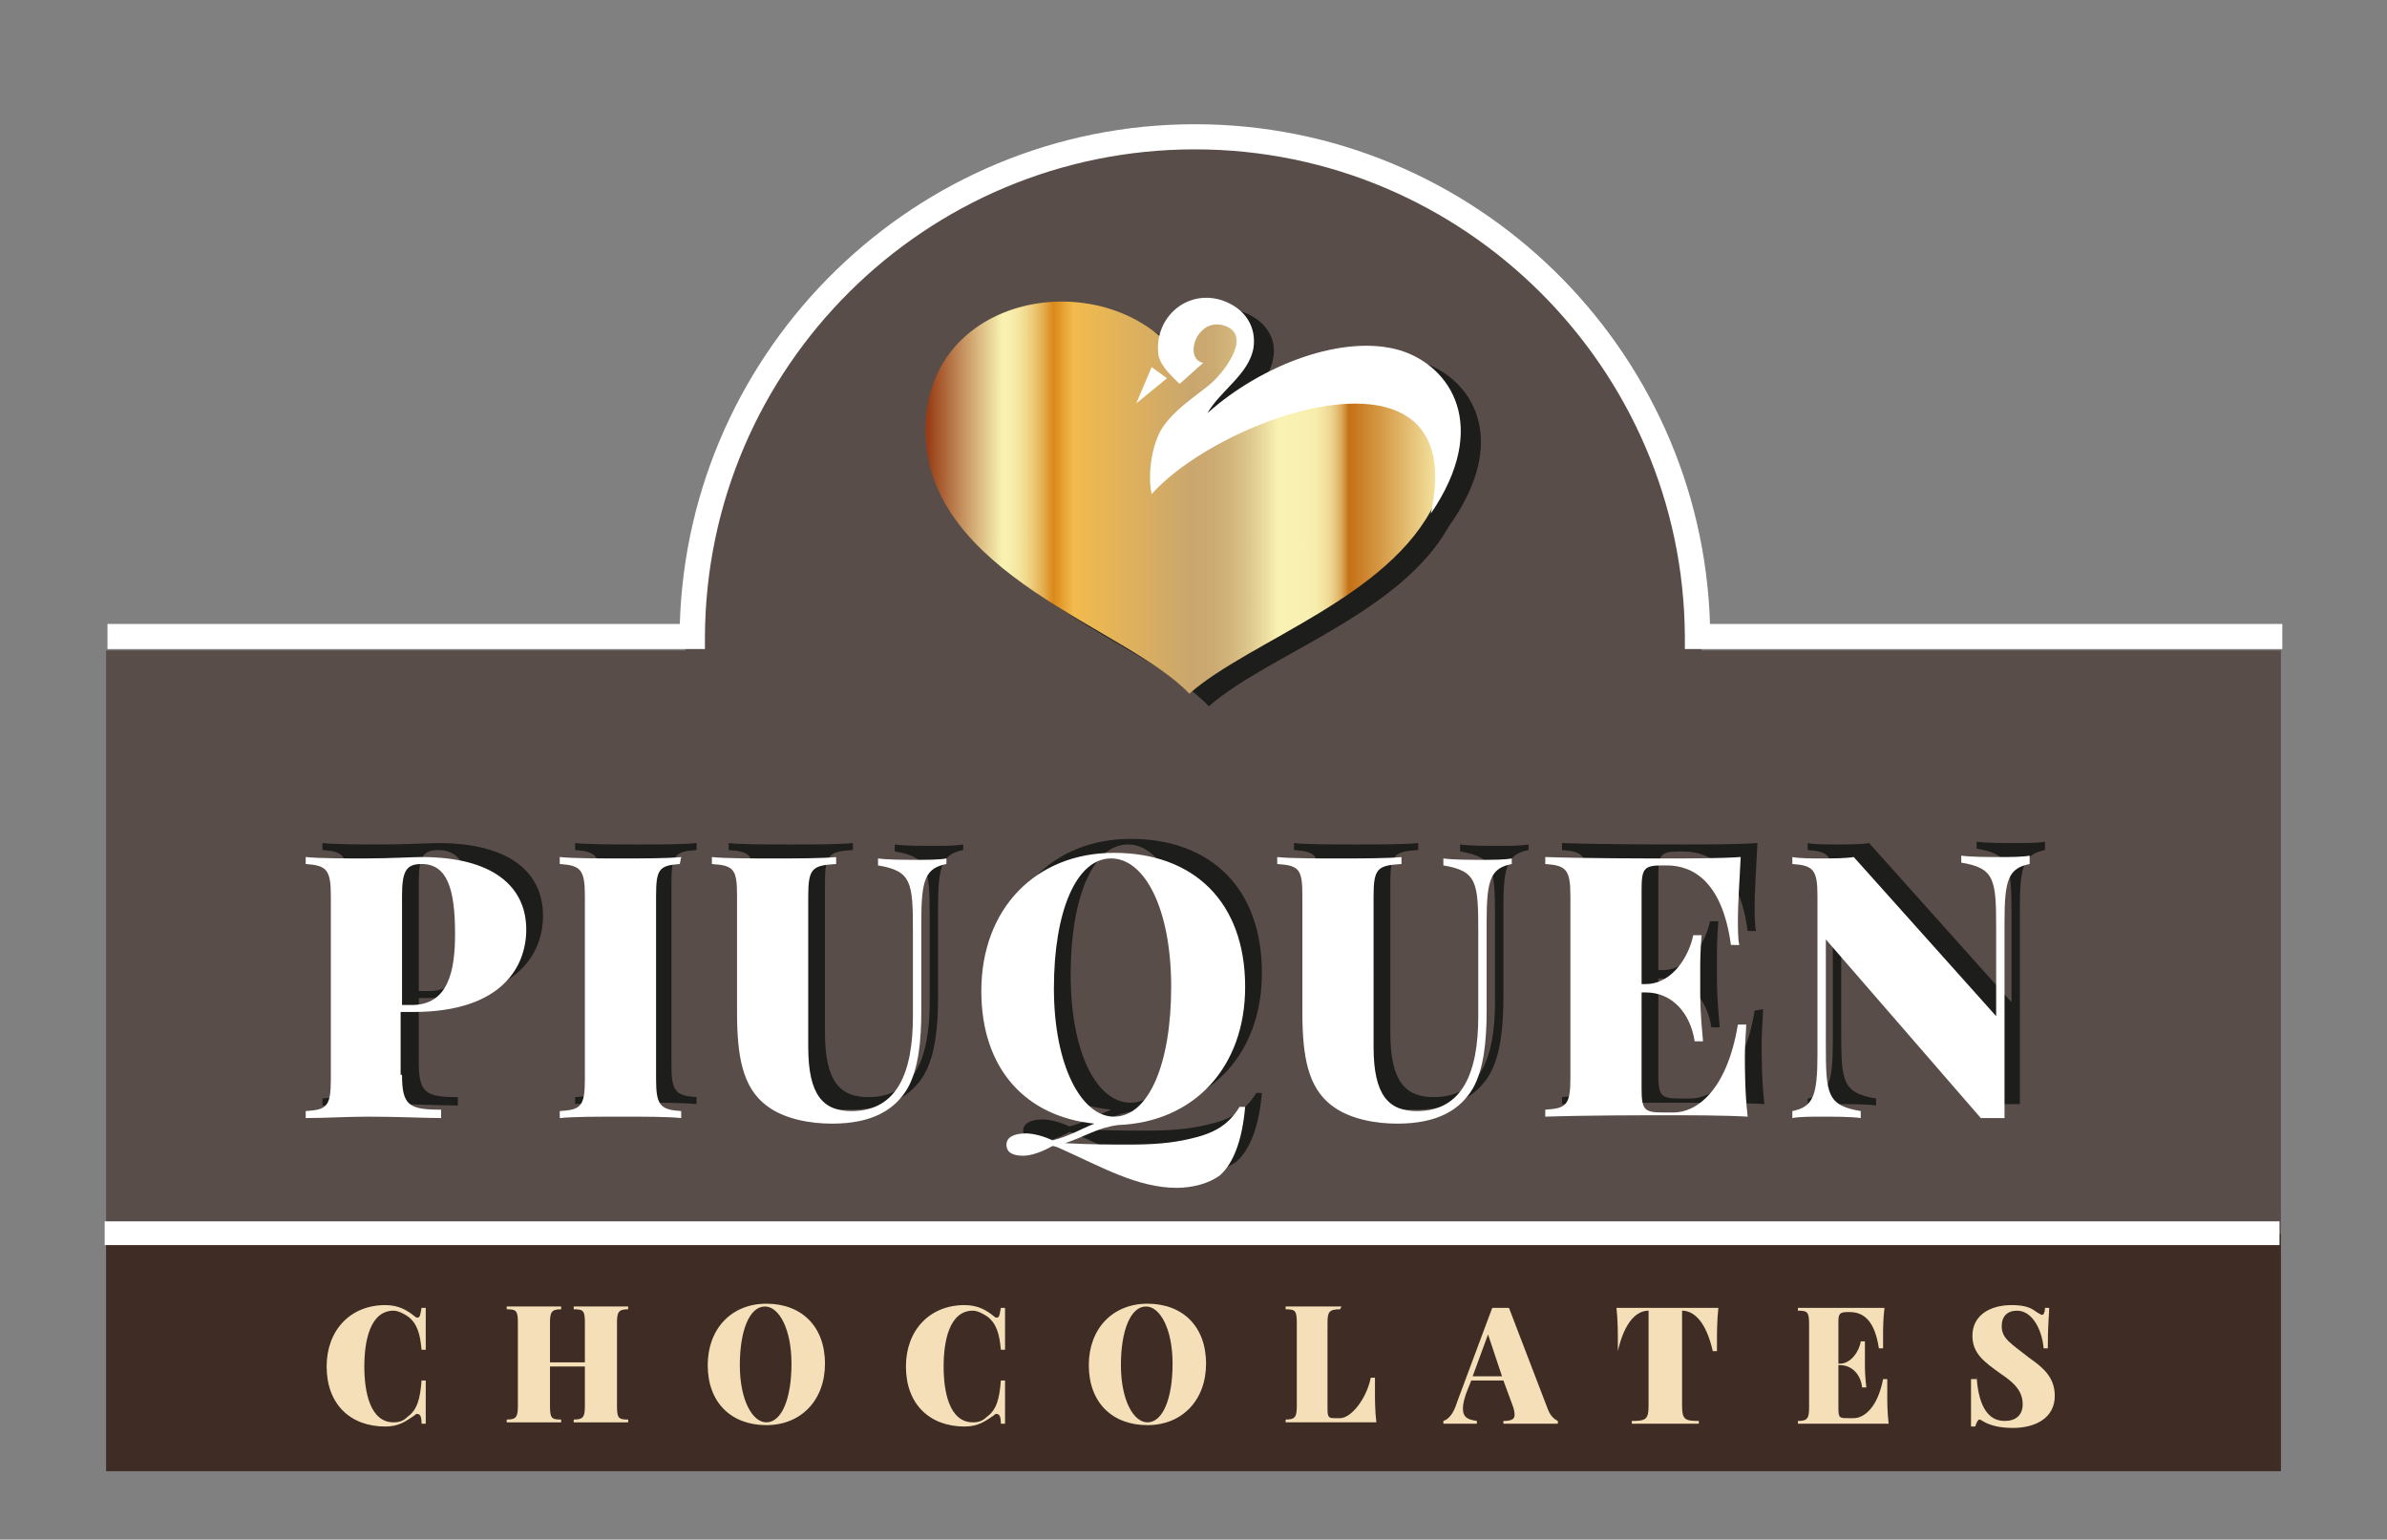 <?xml version="1.0" encoding="utf-8"?>
<!-- Generator: Adobe Illustrator 22.1.0, SVG Export Plug-In . SVG Version: 6.00 Build 0)  -->
<svg version="1.1" id="Capa_1" xmlns="http://www.w3.org/2000/svg" xmlns:xlink="http://www.w3.org/1999/xlink" x="0px" y="0px"
	 viewBox="0 0 171 110.3" style="enable-background:new 0 0 171 110.3;" xml:space="preserve">
<rect x="0" y="0" width="171" height="110.3" fill="#808080" stroke="none"/>
<style type="text/css">
	.st0{opacity:0.6;}
	.st1{fill:#3E2C25;}
	.st2{fill:#1D1D1B;}
	.st3{fill:#F4DFB8;}
	.st4{fill:#FFFFFF;}
	.st5{fill:url(#SVGID_1_);}
</style>
<g>
	<g class="st0">
		<path class="st1" d="M162.8,46.6L162.8,46.6h-40.5h-0.4c-0.2-12.9-7.1-24.7-18.2-31.2c-5.6-3.3-11.9-4.9-18.2-4.9
			c-6.3,0-12.6,1.6-18.2,4.9c-11.1,6.5-18,18.3-18.2,31.2h-0.4H8.2H7.6v42.7h155.8V46.6H162.8z"/>
	</g>
	<g>
		<path class="st2" d="M30,76.1c0,2.2,0.5,2.5,2.8,2.5v0.6c-1.1,0-3.1-0.1-5.2-0.1c-1.5,0-3.1,0.1-4.5,0.1v-0.5
			c1.5-0.1,1.8-0.3,1.8-2.3V63.2c0-1.9-0.3-2.2-1.8-2.3v-0.5c1,0.1,2.7,0.1,4.3,0.1c1.7,0,3.4-0.1,4-0.1c5.1,0,7.5,2.1,7.5,5.2
			c0,2.6-1.7,5.9-8.1,5.9H30V76.1z M30.7,71c2.6,0,3.1-2.4,3.1-5.1c0-3.3-0.6-5-2.4-5c-1.1,0-1.4,0.5-1.4,2.3V71H30.7z"/>
		<path class="st2" d="M49.9,60.9c-1.5,0.1-1.8,0.3-1.8,2.3v13.1c0,1.9,0.3,2.2,1.8,2.3v0.5c-1-0.1-2.6-0.1-4.2-0.1
			c-1.8,0-3.5,0-4.5,0.1v-0.5c1.5-0.1,1.8-0.3,1.8-2.3V63.2c0-1.9-0.3-2.2-1.8-2.3v-0.5c1,0.1,2.7,0.1,4.5,0.1c1.6,0,3.2,0,4.2-0.1
			V60.9z"/>
		<path class="st2" d="M69,60.9c-1.5,0.3-1.8,1.1-1.8,4.1v6.4c0,2.2-0.2,4.2-1,5.6c-0.9,1.5-2.5,2.5-5.4,2.5c-1.5,0-3.4-0.3-4.7-1.3
			c-1.7-1.3-2.1-3.5-2.1-6.7v-8.3c0-1.9-0.2-2.2-1.8-2.3v-0.5c0.9,0.1,2.7,0.1,4.4,0.1s3.5,0,4.5-0.1v0.5c-1.7,0.1-2,0.3-2,2.3V74
			c0,3.5,1.1,4.6,3.1,4.6c3.3,0,4.4-2.8,4.4-6.8v-6.1c0-3.5-0.1-4.3-2.5-4.7v-0.5c0.7,0.1,1.9,0.1,2.8,0.1c0.7,0,1.6,0,2.1-0.1V60.9
			z"/>
		<path class="st2" d="M90.4,78.3c-0.2,2.3-0.8,4-1.8,4.9c-0.8,0.6-2,0.9-3.1,0.9c-2.8,0-5.4-1.5-8.3-2.8c-0.2-0.1-0.5-0.2-0.6-0.2
			c-0.7,0.4-1.5,0.7-2.1,0.7c-0.7,0-1.2-0.2-1.2-0.8c0-0.5,0.5-0.8,1.4-0.8c0.5,0,1.3,0.2,1.9,0.5c1.2-0.3,2-0.8,3-1.2
			c-4.9-0.5-8.1-3.9-8.1-9.5c0-5.9,3.9-9.9,9.5-9.9c5.7,0,9.4,3.5,9.4,9.6c0,5.8-3.7,9.7-9.1,9.9c-1.5,0.2-2.3,0.8-3.8,1.3
			c1.8,0.1,3.3,0.1,4.6,0.1c1.7,0,3-0.1,4.3-0.4c1.8-0.4,2.8-1,3.6-2.3L90.4,78.3z M81,79c2.5,0,4.1-3.8,4.1-9.3
			c0-5.6-1.9-9.2-4.3-9.2c-2.5,0-4.1,3.8-4.1,9.3C76.7,75.5,78.6,79,81,79z"/>
		<path class="st2" d="M109.5,60.9c-1.5,0.3-1.8,1.1-1.8,4.1v6.4c0,2.2-0.2,4.2-1,5.6c-0.9,1.5-2.5,2.5-5.4,2.5
			c-1.5,0-3.4-0.3-4.7-1.3c-1.7-1.3-2.1-3.5-2.1-6.7v-8.3c0-1.9-0.2-2.2-1.8-2.3v-0.5c0.9,0.1,2.7,0.1,4.4,0.1c1.7,0,3.5,0,4.5-0.1
			v0.5c-1.7,0.1-2,0.3-2,2.3V74c0,3.5,1.1,4.6,3.1,4.6c3.3,0,4.4-2.8,4.4-6.8v-6.1c0-3.5-0.1-4.3-2.5-4.7v-0.5
			c0.7,0.1,1.9,0.1,2.8,0.1c0.7,0,1.6,0,2.1-0.1V60.9z"/>
		<path class="st2" d="M126.3,72.3c0,0.6-0.1,1.5-0.1,2.4s0,2.7,0.2,4.4c-1.7-0.1-4.1-0.1-5.7-0.1c-1.8,0-5.8,0-8.8,0.1v-0.5
			c1.5-0.1,1.8-0.3,1.8-2.3V63.2c0-1.9-0.3-2.2-1.8-2.3v-0.5c2.9,0.1,7,0.1,8.8,0.1c1.5,0,3.7,0,5.2-0.1c-0.1,1.8-0.2,3.6-0.2,4.4
			c0,0.7,0,1.5,0.1,1.9h-0.6c-0.6-4.4-2.6-5.7-4.6-5.7h-0.3c-1.3,0-1.5,0.2-1.5,1.7v6.8h0.3c1.9,0,3.1-2,3.4-3.5h0.6
			c-0.1,1.2-0.1,2-0.1,2.6c0,0.5,0,0.8,0,1.2c0,0.9,0,1.7,0.2,3.8h-0.6c-0.3-2-1.6-3.5-3.5-3.5h-0.3V77c0,1.5,0.2,1.7,1.5,1.7h0.8
			c1.6,0,3.8-1.5,4.6-6.3L126.3,72.3L126.3,72.3z"/>
		<path class="st2" d="M146.5,60.9c-1.5,0.3-1.8,1.1-1.8,4.1v14.1c-0.2,0-0.5,0-0.8,0s-0.6,0-0.9,0l-11.1-12.8V74
			c0,3.5,0.1,4.3,2.5,4.7v0.5c-0.7-0.1-1.9-0.1-2.8-0.1c-0.7,0-1.6,0-2.1,0.1v-0.5c1.5-0.3,1.8-1.1,1.8-4.1V63.2
			c0-1.9-0.3-2.2-1.8-2.3v-0.5c0.5,0.1,1.3,0.1,2.1,0.1s1.7,0,2.3-0.1l10.2,11.4v-6.3c0-3.5-0.1-4.3-2.5-4.7v-0.5
			c0.7,0.1,1.9,0.1,2.8,0.1c0.7,0,1.6,0,2.1-0.1V60.9z"/>
	</g>
	<rect x="7.6" y="88.4" class="st1" width="155.8" height="17"/>
	<g>
		<g>
			<path class="st3" d="M30.2,102c0-0.5-0.1-0.7-0.3-0.7c-0.1,0-0.1,0-0.2,0.1c-0.6,0.4-1.1,0.8-2.1,0.8c-2.5,0-4.2-1.6-4.2-4.3
				c0-2.6,1.7-4.4,4.2-4.4c1,0,1.6,0.4,2.1,0.8c0.1,0.1,0.2,0.1,0.2,0.1c0.2,0,0.2-0.2,0.3-0.7h0.3c0,0.6,0,1.5,0,3h-0.3
				c-0.1-1.1-0.3-1.9-1-2.4c-0.3-0.2-0.7-0.4-1-0.4c-1.7,0-2.1,2.2-2.1,4s0.4,4,2.1,4c0.4,0,0.7-0.1,1-0.4c0.7-0.5,0.9-1.3,1-2.6
				h0.3c0,1.5,0,2.4,0,3.1H30.2z"/>
			<path class="st3" d="M45,93.8c-0.7,0-0.8,0.2-0.8,1v5.9c0,0.9,0.1,1,0.8,1v0.2c-0.4,0-1.1,0-1.9,0c-0.7,0-1.5,0-2,0v-0.2
				c0.7,0,0.8-0.2,0.8-1v-2.8h-2.5v2.8c0,0.9,0.1,1,0.8,1v0.2c-0.4,0-1.2,0-1.9,0c-0.8,0-1.6,0-2,0v-0.2c0.7,0,0.8-0.2,0.8-1v-5.9
				c0-0.9-0.1-1-0.8-1v-0.2c0.4,0,1.2,0,2,0c0.7,0,1.4,0,1.9,0v0.2c-0.7,0-0.8,0.2-0.8,1v2.8h2.5v-2.8c0-0.9-0.1-1-0.8-1v-0.2
				c0.5,0,1.2,0,2,0s1.5,0,1.9,0V93.8z"/>
			<path class="st3" d="M59.1,97.7c0,2.6-1.7,4.4-4.2,4.4s-4.2-1.6-4.2-4.3c0-2.6,1.7-4.4,4.2-4.4C57.4,93.4,59.1,95,59.1,97.7z
				 M53,97.8c0,2.5,0.9,4.1,1.9,4.1c1.1,0,1.8-1.7,1.8-4.2s-0.9-4.1-1.9-4.1C53.7,93.6,53,95.3,53,97.8z"/>
			<path class="st3" d="M71.7,102c0-0.5-0.1-0.7-0.3-0.7c-0.1,0-0.1,0-0.2,0.1c-0.6,0.4-1.1,0.8-2.1,0.8c-2.5,0-4.2-1.6-4.2-4.3
				c0-2.6,1.7-4.4,4.2-4.4c1,0,1.6,0.4,2.1,0.8c0.1,0.1,0.2,0.1,0.2,0.1c0.2,0,0.2-0.2,0.3-0.7H72c0,0.6,0,1.5,0,3h-0.3
				c-0.1-1.1-0.3-1.9-1-2.4c-0.3-0.2-0.7-0.4-1-0.4c-1.7,0-2.1,2.2-2.1,4s0.4,4,2.1,4c0.4,0,0.7-0.1,1-0.4c0.7-0.5,0.9-1.3,1-2.6H72
				c0,1.5,0,2.4,0,3.1H71.7z"/>
			<path class="st3" d="M86.4,97.7c0,2.6-1.7,4.4-4.2,4.4s-4.2-1.6-4.2-4.3c0-2.6,1.7-4.4,4.2-4.4C84.7,93.4,86.4,95,86.4,97.7z
				 M80.3,97.8c0,2.5,0.9,4.1,1.9,4.1c1.1,0,1.8-1.7,1.8-4.2s-0.9-4.1-1.9-4.1C81,93.6,80.3,95.3,80.3,97.8z"/>
			<path class="st3" d="M96,93.8c-0.8,0-0.9,0.2-0.9,1v6.1c0,0.7,0.1,0.7,0.6,0.7H96c0.8,0,1.9-1.4,2.2-2.9h0.3c0,0.3,0,0.7,0,1.1
				s0,1.3,0.1,2.1c-0.8,0-1.8,0-2.6,0c-0.8,0-2.6,0-3.9,0v-0.2c0.7,0,0.8-0.2,0.8-1v-5.9c0-0.9-0.1-1-0.8-1v-0.2c0.4,0,1.2,0,2,0
				c0.7,0,1.5,0,2,0L96,93.8L96,93.8z"/>
			<path class="st3" d="M110.9,101c0.2,0.5,0.5,0.7,0.7,0.8v0.2c-0.5,0-1.3,0-2,0c-0.8,0-1.5,0-1.9,0v-0.2c0.5,0,0.8-0.1,0.8-0.4
				c0-0.1,0-0.3-0.1-0.6l-0.7-1.9h-2.3l-0.2,0.5c-0.3,0.7-0.4,1.2-0.4,1.5c0,0.7,0.4,0.8,1,0.9v0.2c-0.6,0-0.9,0-1.5,0
				c-0.3,0-0.6,0-0.9,0v-0.2c0.3-0.1,0.7-0.4,1-1.4l2.5-6.7c0.2,0,0.4,0,0.6,0s0.4,0,0.6,0L110.9,101z M106.6,95.6l-1.1,3h2.1
				L106.6,95.6z"/>
			<path class="st3" d="M115.9,96.8c0-0.2,0-0.5,0-0.8c0-0.5,0-1.4-0.1-2.3c1.1,0,2.6,0,3.7,0c1,0,2.6,0,3.6,0
				c-0.1,0.9-0.1,1.9-0.1,2.3c0,0.3,0,0.6,0,0.8h-0.3c-0.5-2.2-1.4-2.9-2.2-2.9l0,0v6.8c0,1,0.2,1.1,1.2,1.1v0.2c-0.5,0-1.5,0-2.5,0
				c-0.9,0-1.8,0-2.3,0v-0.2c1,0,1.2-0.1,1.2-1.1v-6.8l0,0C117.3,93.9,116.4,94.6,115.9,96.8L115.9,96.8z"/>
			<path class="st3" d="M135.2,98.9c0,0.3,0,0.7,0,1.1s0,1.2,0.1,2c-0.8,0-1.8,0-2.6,0s-2.6,0-3.9,0v-0.2c0.7,0,0.8-0.2,0.8-1v-5.9
				c0-0.9-0.1-1-0.8-1v-0.2c1.3,0,3.1,0,3.9,0c0.7,0,1.6,0,2.3,0c-0.1,0.8-0.1,1.6-0.1,2c0,0.3,0,0.7,0,0.9h-0.3
				c-0.3-2-1.1-2.6-2.1-2.6h-0.1c-0.6,0-0.7,0.1-0.7,0.7v3h0.1c0.8,0,1.4-0.9,1.5-1.6h0.3c0,0.5,0,0.9,0,1.1s0,0.4,0,0.5
				c0,0.4,0,0.8,0.1,1.7h-0.3c-0.1-0.9-0.7-1.6-1.6-1.6h-0.1v3.1c0,0.7,0.1,0.7,0.7,0.7h0.4c0.7,0,1.7-0.7,2.1-2.8h0.3V98.9z"/>
			<path class="st3" d="M141.6,98.6c0.1,1.7,0.6,3.2,2,3.2c0.8,0,1.3-0.4,1.3-1.2c0-1-0.7-1.6-1.6-2.2c-1.1-0.8-2-1.4-2-2.7
				c0-1.5,1.3-2.2,2.8-2.2c1,0,1.4,0.2,1.8,0.5c0.2,0.1,0.3,0.2,0.4,0.2c0.1,0,0.2-0.2,0.2-0.5h0.3c0,0.5-0.1,1.1-0.1,2.9h-0.3
				c-0.1-1.3-0.8-2.7-1.9-2.7c-0.7,0-1.1,0.4-1.1,1.1c0,0.9,0.6,1.2,2,2.3c1,0.7,1.8,1.4,1.8,2.7c0,1.6-1.4,2.3-3,2.3
				c-1,0-1.6-0.2-2-0.4c-0.2-0.1-0.3-0.2-0.4-0.2c-0.1,0-0.2,0.2-0.3,0.5h-0.3c0-0.6,0-1.4,0-3.4h0.4V98.6z"/>
		</g>
	</g>
	<g>
		<path class="st4" d="M28.8,77c0,2.2,0.5,2.5,2.8,2.5v0.6c-1.1,0-3.1-0.1-5.2-0.1c-1.5,0-3.1,0.1-4.5,0.1v-0.5
			c1.5-0.1,1.8-0.3,1.8-2.3V64.2c0-1.9-0.3-2.2-1.8-2.3v-0.5c1,0.1,2.7,0.1,4.3,0.1c1.7,0,3.4-0.1,4-0.1c5.1,0,7.5,2.1,7.5,5.2
			c0,2.6-1.7,5.9-8.1,5.9h-0.9V77H28.8z M29.5,72c2.6,0,3.1-2.4,3.1-5.1c0-3.3-0.6-5-2.4-5c-1.1,0-1.4,0.5-1.4,2.3V72H29.5z"/>
		<path class="st4" d="M48.7,61.9C47.2,62,47,62.3,47,64.2v13.1c0,1.9,0.3,2.2,1.8,2.3v0.5c-1-0.1-2.6-0.1-4.2-0.1
			c-1.8,0-3.5,0-4.5,0.1v-0.5c1.5-0.1,1.8-0.3,1.8-2.3V64.2c0-1.9-0.3-2.2-1.8-2.3v-0.5c1,0.1,2.7,0.1,4.5,0.1c1.6,0,3.2,0,4.2-0.1
			L48.7,61.9L48.7,61.9z"/>
		<path class="st4" d="M67.8,61.9C66.3,62.2,66,63,66,66v6.4c0,2.2-0.2,4.2-1,5.6c-0.9,1.5-2.5,2.5-5.4,2.5c-1.5,0-3.4-0.3-4.7-1.3
			c-1.7-1.3-2.1-3.5-2.1-6.7v-8.3c0-1.9-0.2-2.2-1.8-2.3v-0.5c0.9,0.1,2.7,0.1,4.4,0.1s3.5,0,4.5-0.1v0.5c-1.7,0.1-2,0.3-2,2.3V75
			c0,3.5,1.1,4.6,3.1,4.6c3.3,0,4.4-2.8,4.4-6.8v-6.1c0-3.5-0.1-4.3-2.5-4.7v-0.5c0.7,0.1,1.9,0.1,2.8,0.1c0.7,0,1.6,0,2.1-0.1V61.9
			z"/>
		<path class="st4" d="M89.2,79.3c-0.2,2.3-0.8,4-1.8,4.9c-0.8,0.6-2,0.9-3.1,0.9c-2.8,0-5.4-1.5-8.3-2.8c-0.2-0.1-0.5-0.2-0.6-0.2
			c-0.7,0.4-1.5,0.7-2.1,0.7c-0.7,0-1.2-0.2-1.2-0.8c0-0.5,0.5-0.8,1.4-0.8c0.5,0,1.3,0.2,1.9,0.5c1.2-0.3,2-0.8,3-1.2
			c-4.9-0.5-8.1-3.9-8.1-9.5c0-5.9,3.9-9.9,9.5-9.9c5.7,0,9.4,3.5,9.4,9.6c0,5.8-3.7,9.7-9.1,9.9c-1.5,0.2-2.3,0.8-3.8,1.3
			c1.8,0.1,3.3,0.1,4.6,0.1c1.7,0,3-0.1,4.3-0.4c1.8-0.4,2.8-1,3.6-2.3L89.2,79.3z M79.8,80c2.5,0,4.1-3.8,4.1-9.3
			c0-5.6-1.9-9.2-4.3-9.2c-2.5,0-4.1,3.8-4.1,9.3C75.5,76.4,77.5,80,79.8,80z"/>
		<path class="st4" d="M108.3,61.9c-1.5,0.3-1.8,1.1-1.8,4.1v6.4c0,2.2-0.2,4.2-1,5.6c-0.9,1.5-2.5,2.5-5.4,2.5
			c-1.5,0-3.4-0.3-4.7-1.3c-1.7-1.3-2.1-3.5-2.1-6.7v-8.3c0-1.9-0.2-2.2-1.8-2.3v-0.5c0.9,0.1,2.7,0.1,4.4,0.1c1.7,0,3.5,0,4.5-0.1
			v0.5c-1.7,0.1-2,0.3-2,2.3V75c0,3.5,1.1,4.6,3.1,4.6c3.3,0,4.4-2.8,4.4-6.8v-6.1c0-3.5-0.1-4.3-2.5-4.7v-0.5
			c0.7,0.1,1.9,0.1,2.8,0.1c0.7,0,1.6,0,2.1-0.1V61.9z"/>
		<path class="st4" d="M125.1,73.2c0,0.6-0.1,1.5-0.1,2.4s0,2.7,0.2,4.4c-1.7-0.1-4.1-0.1-5.7-0.1c-1.8,0-5.8,0-8.8,0.1v-0.5
			c1.5-0.1,1.8-0.3,1.8-2.3v-13c0-1.9-0.3-2.2-1.8-2.3v-0.5c2.9,0.1,7,0.1,8.8,0.1c1.5,0,3.7,0,5.2-0.1c-0.1,1.8-0.2,3.6-0.2,4.4
			c0,0.7,0,1.5,0.1,1.9H124c-0.6-4.4-2.6-5.7-4.6-5.7h-0.3c-1.3,0-1.5,0.2-1.5,1.7v6.8h0.3c1.9,0,3.1-2,3.4-3.5h0.6
			c-0.1,1.2-0.1,2-0.1,2.6c0,0.5,0,0.8,0,1.2c0,0.9,0,1.7,0.2,3.8h-0.6c-0.3-2-1.6-3.5-3.5-3.5h-0.3V78c0,1.5,0.2,1.7,1.5,1.7h0.8
			c1.6,0,3.8-1.5,4.6-6.3h0.6V73.2z"/>
		<path class="st4" d="M145.4,61.9c-1.5,0.3-1.8,1.1-1.8,4.1v14.1c-0.2,0-0.5,0-0.8,0s-0.6,0-0.9,0l-11.1-12.8v7.6
			c0,3.5,0.1,4.3,2.5,4.7v0.5c-0.7-0.1-1.9-0.1-2.8-0.1c-0.7,0-1.6,0-2.1,0.1v-0.5c1.5-0.3,1.8-1.1,1.8-4.1V64.2
			c0-1.9-0.3-2.2-1.8-2.3v-0.5c0.5,0.1,1.3,0.1,2.1,0.1s1.7,0,2.3-0.1L143,72.8v-6.3c0-3.5-0.1-4.3-2.5-4.7v-0.5
			c0.7,0.1,1.9,0.1,2.8,0.1c0.7,0,1.6,0,2.1-0.1L145.4,61.9L145.4,61.9z"/>
	</g>
	<rect x="7.5" y="87.5" class="st4" width="155.8" height="1.7"/>
	<path class="st4" d="M122.5,44.7c-0.6-19.8-16.9-35.8-36.9-35.8s-36.3,16-36.9,35.8h-41v1.8h42.8v-0.9
		c0.1-19.3,15.8-34.9,35.1-34.9s35,15.7,35.1,34.9v0.9h42.8v-1.8H122.5z"/>
	<path class="st2" d="M101.7,25.9c-4-1.2-9.9,1-13.8,4.5c0.9-1.6,3-2.8,3.3-4.7c0.3-1.4-0.5-2.8-2.3-3.4c-2.1-0.6-4,0.7-4.5,2.6
		c-5.8-4.8-16.7-2.3-16.7,6.8c0,10.4,14.5,14.2,18.9,18.9c4.2-3.7,13.7-6.6,17.2-12.9l0,0C108.3,31.4,105.4,27,101.7,25.9z"/>
	<g>
		
			<linearGradient id="SVGID_1_" gradientUnits="userSpaceOnUse" x1="66.3" y1="104.347" x2="103.663" y2="104.347" gradientTransform="matrix(1 0 0 -1 0 140)">
			<stop  offset="5.076140e-03" style="stop-color:#993D16"/>
			<stop  offset="0.147" style="stop-color:#F8F2B1"/>
			<stop  offset="0.162" style="stop-color:#F7EFAD"/>
			<stop  offset="0.178" style="stop-color:#F5E6A0"/>
			<stop  offset="0.195" style="stop-color:#F0D78A"/>
			<stop  offset="0.212" style="stop-color:#EAC26C"/>
			<stop  offset="0.229" style="stop-color:#E3A746"/>
			<stop  offset="0.245" style="stop-color:#DA891A"/>
			<stop  offset="0.284" style="stop-color:#F2BB4D"/>
			<stop  offset="0.511" style="stop-color:#C9A66E"/>
			<stop  offset="0.55" style="stop-color:#CBAA72"/>
			<stop  offset="0.587" style="stop-color:#D3B67C"/>
			<stop  offset="0.624" style="stop-color:#DFC98E"/>
			<stop  offset="0.66" style="stop-color:#F0E4A7"/>
			<stop  offset="0.676" style="stop-color:#F9F2B3"/>
			<stop  offset="0.732" style="stop-color:#F8F0B1"/>
			<stop  offset="0.752" style="stop-color:#F6EBAA"/>
			<stop  offset="0.766" style="stop-color:#F2E19F"/>
			<stop  offset="0.778" style="stop-color:#EDD38E"/>
			<stop  offset="0.788" style="stop-color:#E6C178"/>
			<stop  offset="0.797" style="stop-color:#DDAB5C"/>
			<stop  offset="0.804" style="stop-color:#D2913D"/>
			<stop  offset="0.811" style="stop-color:#C67418"/>
			<stop  offset="0.812" style="stop-color:#C57014"/>
			<stop  offset="1" style="stop-color:#F9F0AF"/>
		</linearGradient>
		<path class="st5" d="M85.2,26.7c0-1.7,0.1-3.4,2.3-3.8c2.4,0.2,1.1,1,1.1,2.3c-0.1,1.7-3.5,4.7-4.9,7.8c-2.3,1.1,8-6.6,13.7-6.2
			c4.3,0.6,8,3.7,5.4,9.2c-3.2,6.8-13.3,9.9-17.6,13.7c-4.4-4.7-18.9-8.5-18.9-18.9C66.3,20.3,80.8,18.6,85.2,26.7z"/>
		<path class="st4" d="M102.5,36.8c2.9-13.1-14.8-7.2-20-1.4c-0.3-1.4,0-3.6,0.8-4.8c0.9-1.3,2.2-2.1,3.3-3c0.9-0.7,3.1-3.4,1.3-4.2
			c-2.1-0.9-3.2,2.3-1.7,2.6c-0.6,0.5-1.1,1-1.7,1.5c-0.6-0.6-1.3-1.2-1.5-2c-0.4-2.6,1.9-4.8,4.5-4c1.8,0.6,2.5,2,2.3,3.4
			c-0.3,1.9-2.4,3.1-3.3,4.7c3.9-3.5,9.8-5.7,13.8-4.5C103.9,26.2,106.8,30.5,102.5,36.8z"/>
		<polygon class="st4" points="82.5,26.3 83.6,27.1 81.4,28.9 		"/>
	</g>
</g>
</svg>
